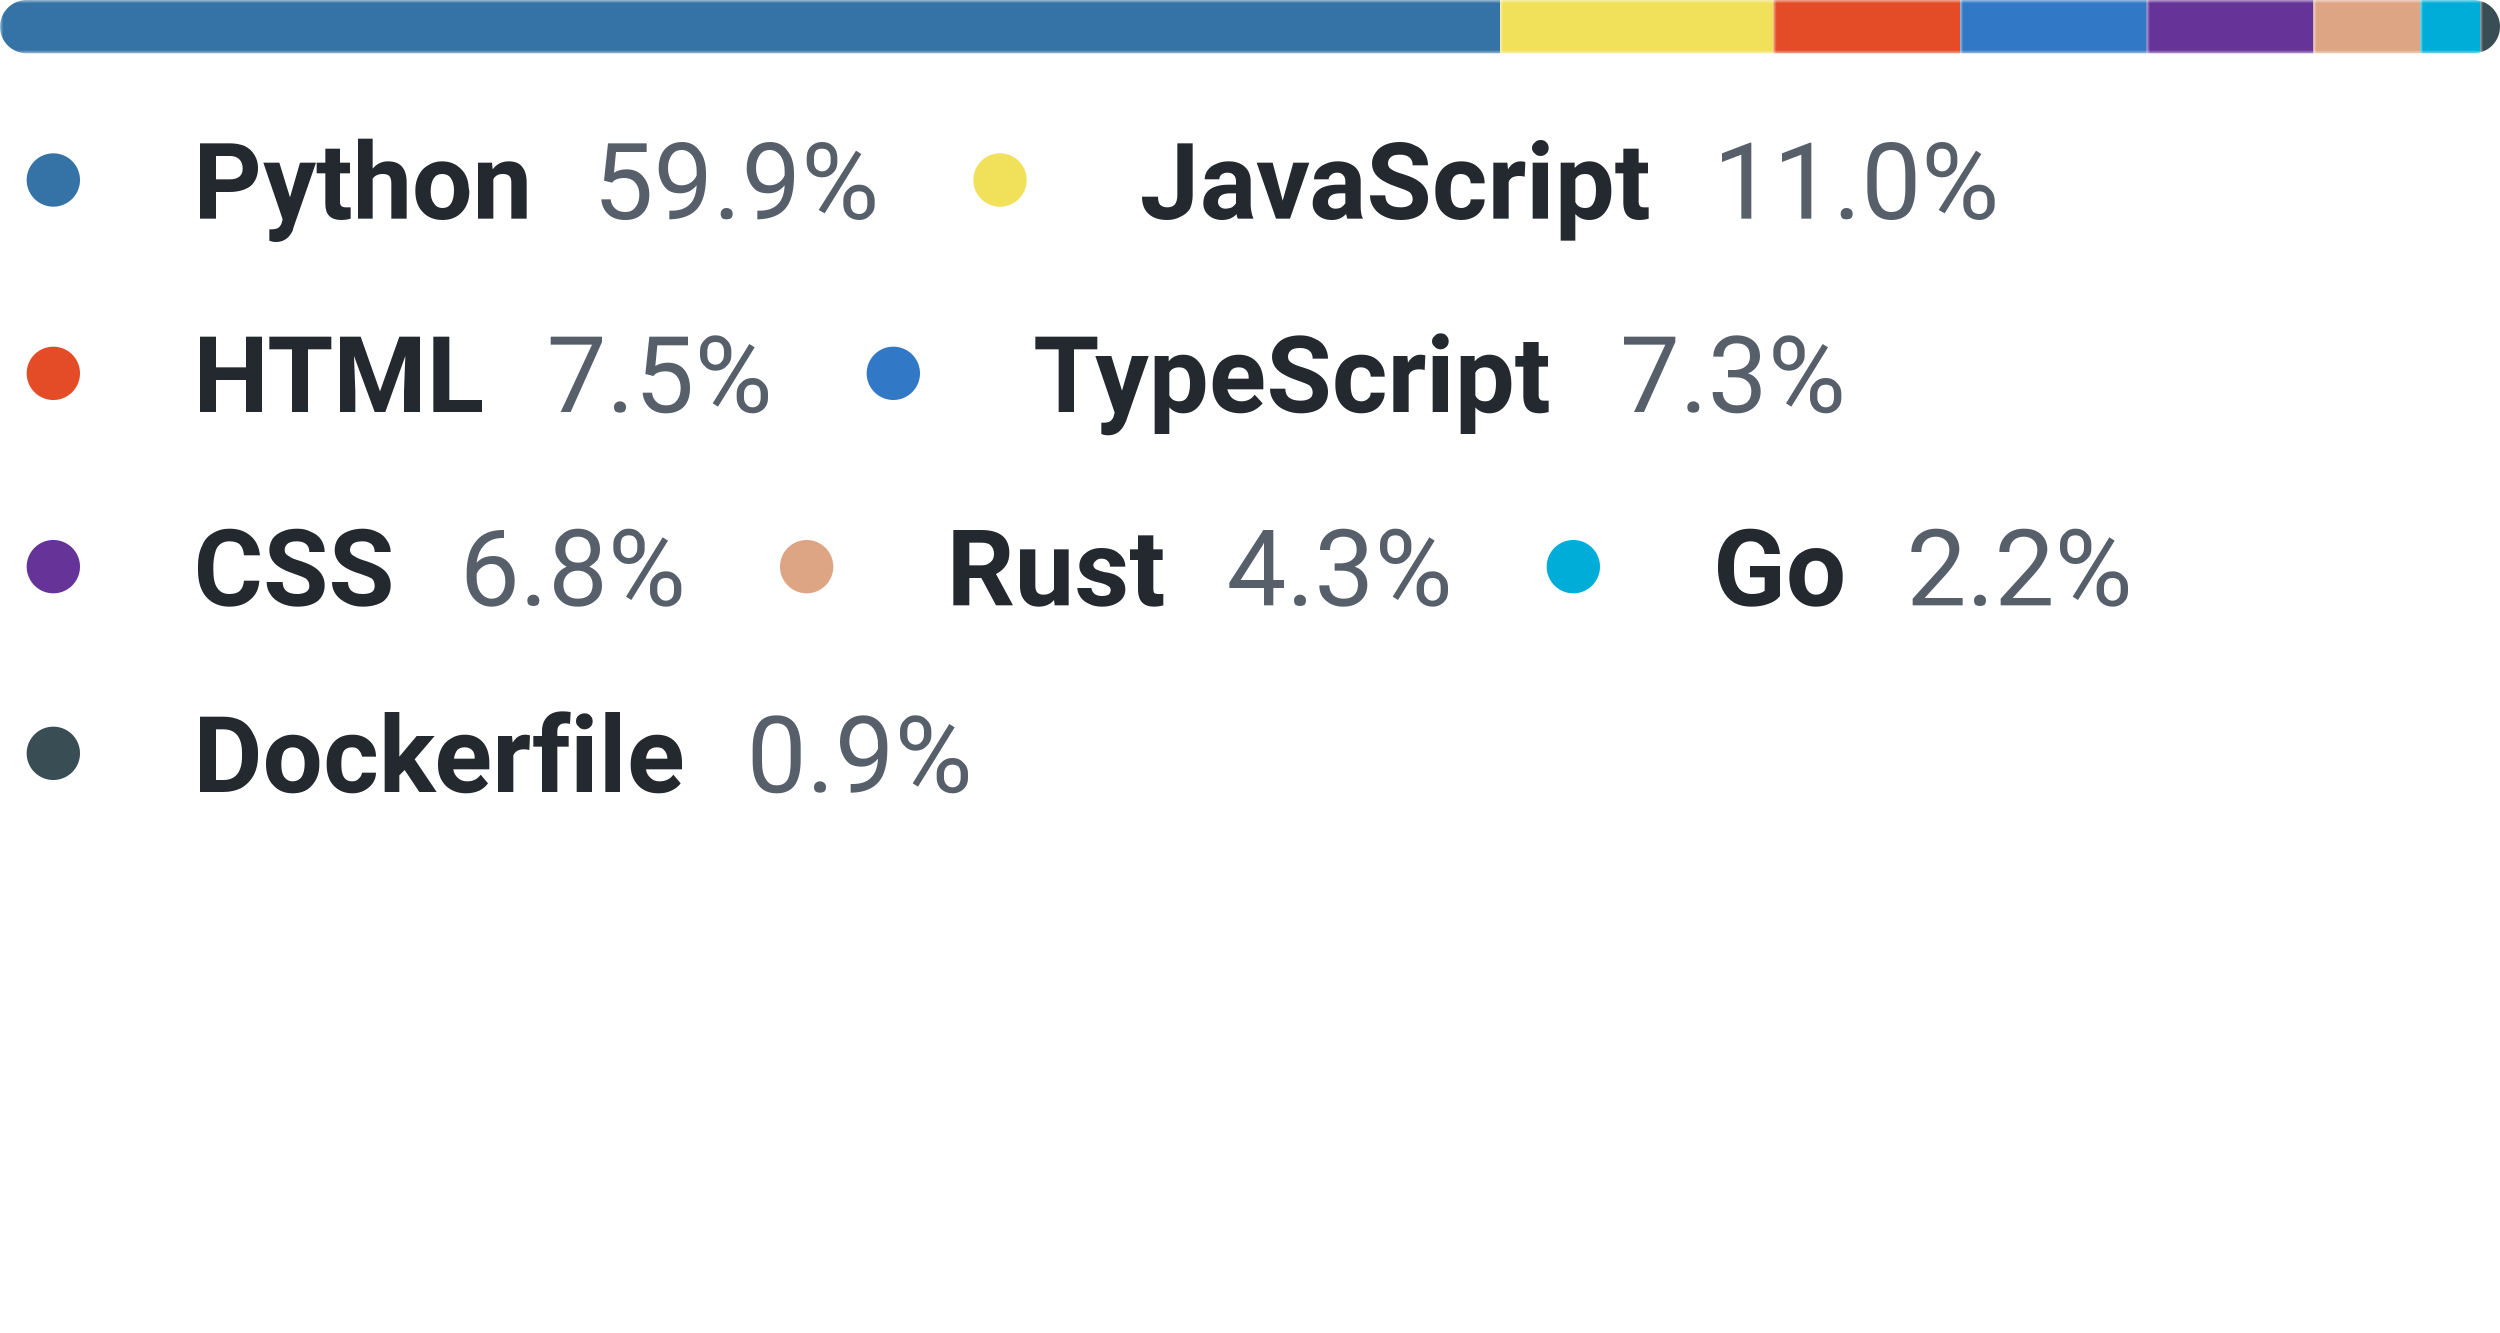<svg width="375" height="200" viewBox="0 0 375 200" xmlns="http://www.w3.org/2000/svg"><mask id="satori_om-id"><rect x="0" y="0" width="375" height="123" fill="#fff"/></mask><clipPath id="satori_cp-id-0"><path x="0" y="0" width="375" height="8" d="M4,0 h367 a4,4 0 0 1 4,4 v0 a4,4 0 0 1 -4,4 h-367 a4,4 0 0 1 -4,-4 v0 a4,4 0 0 1 4,-4"/></clipPath><mask id="satori_om-id-0"><rect x="0" y="0" width="375" height="8" fill="#fff"/></mask><mask id="satori_om-id-0-0"><rect x="0" y="0" width="225" height="8" fill="#fff" mask="url(#satori_om-id-0)"/></mask><rect x="0" y="0" width="225" height="8" fill="#3572A5" clip-path="url(#satori_cp-id-0)" mask="url(#satori_om-id-0)"/><mask id="satori_om-id-0-1"><rect x="225" y="0" width="41" height="8" fill="#fff" mask="url(#satori_om-id-0)"/></mask><rect x="225" y="0" width="41" height="8" fill="#f1e05a" clip-path="url(#satori_cp-id-0)" mask="url(#satori_om-id-0)"/><mask id="satori_om-id-0-2"><rect x="266" y="0" width="28" height="8" fill="#fff" mask="url(#satori_om-id-0)"/></mask><rect x="266" y="0" width="28" height="8" fill="#e34c26" clip-path="url(#satori_cp-id-0)" mask="url(#satori_om-id-0)"/><mask id="satori_om-id-0-3"><rect x="294" y="0" width="28" height="8" fill="#fff" mask="url(#satori_om-id-0)"/></mask><rect x="294" y="0" width="28" height="8" fill="#3178c6" clip-path="url(#satori_cp-id-0)" mask="url(#satori_om-id-0)"/><mask id="satori_om-id-0-4"><rect x="322" y="0" width="25" height="8" fill="#fff" mask="url(#satori_om-id-0)"/></mask><rect x="322" y="0" width="25" height="8" fill="#663399" clip-path="url(#satori_cp-id-0)" mask="url(#satori_om-id-0)"/><mask id="satori_om-id-0-5"><rect x="347" y="0" width="16" height="8" fill="#fff" mask="url(#satori_om-id-0)"/></mask><rect x="347" y="0" width="16" height="8" fill="#dea584" clip-path="url(#satori_cp-id-0)" mask="url(#satori_om-id-0)"/><mask id="satori_om-id-0-6"><rect x="363" y="0" width="9" height="8" fill="#fff" mask="url(#satori_om-id-0)"/></mask><rect x="363" y="0" width="9" height="8" fill="#00ADD8" clip-path="url(#satori_cp-id-0)" mask="url(#satori_om-id-0)"/><mask id="satori_om-id-0-7"><rect x="372" y="0" width="3" height="8" fill="#fff" mask="url(#satori_om-id-0)"/></mask><rect x="372" y="0" width="3" height="8" fill="#384d54" clip-path="url(#satori_cp-id-0)" mask="url(#satori_om-id-0)"/><mask id="satori_om-id-1"><rect x="0" y="18" width="375" height="105" fill="#fff"/></mask><mask id="satori_om-id-1-0"><rect x="0" y="18" width="132" height="19" fill="#fff"/></mask><mask id="satori_om-id-1-0-0"><rect x="0" y="19" width="16" height="16" fill="#fff"/></mask><mask id="satori_om-id-1-0-0-0"><rect x="4" y="23" width="8" height="8" fill="#fff"/></mask><path x="4" y="23" width="8" height="8" fill="#3572A5" d="M8,23 h0 a4,4 0 0 1 4,4 v0 a4,4 0 0 1 -4,4 h0 a4,4 0 0 1 -4,-4 v0 a4,4 0 0 1 4,-4"/><mask id="satori_om-id-1-0-1"><rect x="29" y="18" width="51" height="19" fill="#fff"/></mask><path fill="#24292f" d="M34.4 28.8L32.4 28.8L32.4 32.8L30.0 32.8L30.0 21.5L34.5 21.5Q35.7 21.5 36.7 21.9Q37.7 22.4 38.2 23.3Q38.7 24.1 38.7 25.2L38.7 25.2Q38.7 26.9 37.6 27.9Q36.4 28.8 34.4 28.8L34.4 28.8ZM32.4 23.4L32.4 26.9L34.5 26.9Q35.4 26.9 35.9 26.5Q36.4 26.1 36.4 25.3L36.4 25.3Q36.4 24.4 35.9 23.9Q35.4 23.4 34.5 23.4L34.5 23.4L32.4 23.4ZM41.9 24.4L43.5 29.6L45.0 24.4L47.4 24.4L44.0 34.2L43.9 34.6Q43.1 36.3 41.4 36.3L41.4 36.3Q40.9 36.3 40.4 36.1L40.4 36.1L40.4 34.4L40.7 34.4Q41.3 34.4 41.7 34.2Q42.0 34.0 42.2 33.6L42.2 33.6L42.4 32.9L39.5 24.4L41.9 24.4ZM48.8 22.3L51.0 22.3L51.0 24.4L52.5 24.4L52.5 26.0L51.0 26.0L51.0 30.3Q51.0 30.7 51.2 30.9Q51.4 31.1 51.9 31.1L51.9 31.1Q52.3 31.1 52.6 31.1L52.6 31.1L52.6 32.8Q51.9 33 51.2 33L51.2 33Q48.8 33 48.8 30.6L48.8 30.6L48.8 26.0L47.5 26.0L47.5 24.4L48.8 24.4L48.8 22.3ZM55.9 20.8L55.9 25.3Q56.8 24.2 58.2 24.2L58.2 24.2Q61.0 24.2 61.0 27.4L61.0 27.4L61.0 32.8L58.7 32.8L58.7 27.5Q58.7 26.8 58.4 26.4Q58.1 26.1 57.4 26.1L57.4 26.1Q56.4 26.1 55.9 26.8L55.9 26.8L55.9 32.8L53.7 32.8L53.7 20.8L55.9 20.8ZM62.3 28.6L62.3 28.5Q62.3 27.3 62.8 26.3Q63.3 25.3 64.2 24.8Q65.1 24.2 66.3 24.2L66.3 24.2Q68.0 24.2 69.1 25.3Q70.2 26.3 70.3 28.1L70.3 28.1L70.4 28.7Q70.4 30.6 69.3 31.8Q68.2 33 66.4 33Q64.5 33 63.4 31.8Q62.3 30.7 62.3 28.6L62.3 28.6ZM64.6 28.7L64.6 28.7Q64.6 29.9 65.1 30.5Q65.5 31.2 66.4 31.2L66.4 31.2Q67.2 31.2 67.6 30.6Q68.1 29.9 68.1 28.5L68.1 28.5Q68.1 27.4 67.6 26.7Q67.2 26.1 66.3 26.1L66.3 26.1Q65.5 26.1 65.1 26.7Q64.6 27.4 64.6 28.7ZM71.7 24.4L73.8 24.4L73.9 25.4Q74.8 24.2 76.3 24.2L76.3 24.2Q77.7 24.2 78.3 25.0Q79.0 25.8 79.0 27.4L79.0 27.4L79.0 32.8L76.7 32.8L76.7 27.4Q76.7 26.7 76.4 26.4Q76.1 26.1 75.4 26.1L75.4 26.1Q74.4 26.1 74.0 26.9L74.0 26.9L74.0 32.8L71.7 32.8L71.7 24.4Z "/><mask id="satori_om-id-1-0-2"><rect x="89" y="18" width="43" height="19" fill="#fff"/></mask><path fill="#57606a" d="M91.8 27.4L90.6 27.1L91.2 21.5L97.0 21.5L97.0 22.8L92.4 22.8L92.1 25.9Q92.9 25.4 94.0 25.4L94.0 25.4Q95.5 25.4 96.4 26.4Q97.4 27.5 97.4 29.2L97.4 29.2Q97.4 31.0 96.4 32.0Q95.5 33 93.8 33L93.8 33Q92.2 33 91.3 32.2Q90.3 31.3 90.2 29.9L90.2 29.9L91.6 29.9Q91.7 30.8 92.3 31.3Q92.8 31.8 93.8 31.8L93.8 31.8Q94.8 31.8 95.3 31.1Q95.9 30.4 95.9 29.2L95.9 29.2Q95.9 28.1 95.3 27.4Q94.7 26.7 93.6 26.7L93.6 26.7Q92.7 26.7 92.1 27.1L92.1 27.1L91.8 27.4ZM104.5 27.8L104.5 27.8Q104.0 28.4 103.4 28.7Q102.8 29.0 102.0 29.0L102.0 29.0Q101.0 29.0 100.3 28.6Q99.6 28.1 99.2 27.2Q98.8 26.3 98.8 25.3L98.8 25.3Q98.8 24.1 99.2 23.2Q99.6 22.3 100.4 21.8Q101.2 21.3 102.3 21.3L102.3 21.3Q104.0 21.3 104.9 22.6Q105.9 23.8 105.9 26.0L105.9 26.0L105.9 26.4Q105.9 29.8 104.6 31.3Q103.3 32.8 100.6 32.9L100.6 32.9L100.4 32.9L100.4 31.6L100.7 31.6Q102.5 31.6 103.4 30.7Q104.4 29.8 104.5 27.8ZM102.2 27.8L102.2 27.8Q103.0 27.8 103.6 27.4Q104.2 27.0 104.5 26.3L104.5 26.3L104.5 25.7Q104.5 24.3 103.9 23.4Q103.2 22.5 102.3 22.5L102.3 22.5Q101.3 22.5 100.8 23.2Q100.2 24.0 100.2 25.2L100.2 25.2Q100.2 26.3 100.7 27.1Q101.3 27.8 102.2 27.8ZM108.1 32.1L108.1 32.1Q108.1 31.7 108.3 31.5Q108.5 31.2 109.0 31.2Q109.4 31.2 109.7 31.5Q109.9 31.7 109.9 32.1L109.9 32.1Q109.9 32.4 109.7 32.7Q109.4 32.9 109.0 32.9Q108.5 32.9 108.3 32.7Q108.1 32.4 108.1 32.1ZM117.7 27.8L117.7 27.8Q117.2 28.4 116.6 28.7Q116.0 29.0 115.2 29.0L115.2 29.0Q114.2 29.0 113.5 28.6Q112.8 28.1 112.4 27.2Q112.0 26.3 112.0 25.3L112.0 25.3Q112.0 24.1 112.4 23.2Q112.8 22.3 113.6 21.8Q114.4 21.3 115.5 21.3L115.5 21.3Q117.2 21.3 118.1 22.6Q119.1 23.8 119.1 26.0L119.1 26.0L119.1 26.4Q119.1 29.8 117.8 31.3Q116.5 32.8 113.8 32.9L113.8 32.9L113.6 32.9L113.6 31.6L113.9 31.6Q115.7 31.6 116.6 30.7Q117.6 29.8 117.7 27.8ZM115.4 27.8L115.4 27.8Q116.2 27.8 116.8 27.4Q117.4 27.0 117.7 26.3L117.7 26.3L117.7 25.7Q117.7 24.3 117.1 23.4Q116.4 22.5 115.5 22.5L115.5 22.5Q114.5 22.5 114.0 23.2Q113.4 24.0 113.4 25.2L113.4 25.2Q113.4 26.3 113.9 27.1Q114.5 27.8 115.4 27.8ZM121.0 24.2L121.0 23.7Q121.0 22.6 121.6 22.0Q122.3 21.3 123.3 21.3L123.3 21.3Q124.4 21.3 125.0 22.0Q125.6 22.6 125.6 23.7L125.6 23.7L125.6 24.3Q125.6 25.3 125.0 25.9Q124.3 26.6 123.3 26.6L123.3 26.6Q122.3 26.6 121.6 25.9Q121.0 25.3 121.0 24.2L121.0 24.2ZM122.1 23.7L122.1 24.3Q122.1 24.9 122.4 25.3Q122.8 25.7 123.3 25.7L123.3 25.7Q123.9 25.7 124.2 25.3Q124.6 24.9 124.6 24.2L124.6 24.2L124.6 23.7Q124.6 23.0 124.2 22.6Q123.9 22.3 123.3 22.3Q122.7 22.3 122.4 22.6Q122.1 23.0 122.1 23.7L122.1 23.7ZM126.5 30.6L126.5 30.1Q126.5 29.0 127.2 28.4Q127.8 27.7 128.9 27.7Q129.9 27.7 130.5 28.4Q131.2 29.0 131.2 30.1L131.2 30.1L131.2 30.7Q131.2 31.7 130.5 32.3Q129.9 33.0 128.9 33.0Q127.9 33.0 127.2 32.4Q126.5 31.7 126.5 30.6L126.5 30.6ZM127.6 30.1L127.6 30.7Q127.6 31.3 127.9 31.7Q128.3 32.1 128.9 32.1L128.9 32.1Q129.4 32.1 129.8 31.7Q130.1 31.3 130.1 30.6L130.1 30.6L130.1 30.1Q130.1 29.4 129.8 29.0Q129.4 28.7 128.9 28.7L128.9 28.7Q128.3 28.7 127.9 29.0Q127.6 29.4 127.6 30.1L127.6 30.1ZM129.2 23.1L123.7 32.0L122.8 31.5L128.4 22.6L129.2 23.1Z "/><mask id="satori_om-id-1-1"><rect x="142" y="18" width="158" height="19" fill="#fff"/></mask><mask id="satori_om-id-1-1-0"><rect x="142" y="19" width="16" height="16" fill="#fff"/></mask><mask id="satori_om-id-1-1-0-0"><rect x="146" y="23" width="8" height="8" fill="#fff"/></mask><path x="146" y="23" width="8" height="8" fill="#f1e05a" d="M150,23 h0 a4,4 0 0 1 4,4 v0 a4,4 0 0 1 -4,4 h0 a4,4 0 0 1 -4,-4 v0 a4,4 0 0 1 4,-4"/><mask id="satori_om-id-1-1-1"><rect x="171" y="18" width="77" height="19" fill="#fff"/></mask><path fill="#24292f" d="M176.6 29.3L176.6 21.5L178.9 21.5L178.9 29.3Q178.9 30.4 178.5 31.3Q178.0 32.1 177.1 32.5Q176.2 33 175.1 33L175.1 33Q173.3 33 172.3 32.1Q171.3 31.2 171.3 29.5L171.3 29.5L173.7 29.5Q173.7 30.3 174.0 30.7Q174.4 31.1 175.1 31.1L175.1 31.1Q175.8 31.1 176.2 30.7Q176.6 30.2 176.6 29.3L176.6 29.3ZM188.0 32.8L185.7 32.8Q185.5 32.5 185.5 32.1L185.5 32.1Q184.7 33 183.3 33L183.3 33Q182.1 33 181.3 32.3Q180.5 31.6 180.5 30.5L180.5 30.5Q180.5 29.1 181.5 28.4Q182.5 27.7 184.3 27.7L184.3 27.7L185.4 27.7L185.4 27.2Q185.4 26.6 185.1 26.3Q184.8 25.9 184.1 25.9L184.1 25.9Q183.6 25.9 183.2 26.2Q182.9 26.5 182.9 26.9L182.9 26.9L180.7 26.9Q180.7 26.2 181.1 25.6Q181.6 24.9 182.4 24.6Q183.2 24.2 184.3 24.2L184.3 24.2Q185.8 24.2 186.7 25.0Q187.6 25.8 187.6 27.2L187.6 27.2L187.6 30.9Q187.7 32.1 188.0 32.7L188.0 32.7L188.0 32.8ZM183.8 31.3L183.8 31.3Q184.3 31.3 184.8 31.1Q185.2 30.8 185.4 30.5L185.4 30.5L185.4 29L184.5 29Q182.8 29 182.7 30.2L182.7 30.2L182.7 30.3Q182.7 30.7 183.0 31Q183.3 31.3 183.8 31.3ZM190.9 24.4L192.4 30.1L194 24.4L196.4 24.4L193.5 32.8L191.4 32.8L188.5 24.4L190.9 24.4ZM204.4 32.8L202.1 32.8Q202.0 32.5 201.9 32.1L201.9 32.1Q201.1 33 199.8 33L199.8 33Q198.5 33 197.7 32.3Q196.9 31.6 196.9 30.5L196.9 30.5Q196.9 29.1 197.9 28.4Q198.9 27.7 200.8 27.7L200.8 27.7L201.8 27.7L201.8 27.2Q201.8 26.6 201.5 26.3Q201.2 25.9 200.6 25.9L200.6 25.9Q200.0 25.9 199.7 26.2Q199.3 26.5 199.3 26.9L199.3 26.9L197.1 26.9Q197.1 26.2 197.5 25.6Q198.0 24.9 198.8 24.6Q199.6 24.2 200.7 24.2L200.7 24.2Q202.2 24.2 203.2 25.0Q204.1 25.8 204.1 27.2L204.1 27.2L204.1 30.9Q204.1 32.1 204.4 32.7L204.4 32.7L204.4 32.8ZM200.3 31.3L200.3 31.3Q200.8 31.3 201.2 31.1Q201.6 30.8 201.8 30.5L201.8 30.5L201.8 29L201.0 29Q199.3 29 199.2 30.2L199.2 30.2L199.2 30.3Q199.2 30.7 199.5 31Q199.8 31.3 200.3 31.3ZM211.9 29.9L211.9 29.9Q211.9 29.2 211.4 28.8Q210.9 28.5 209.7 28.1Q208.5 27.7 207.8 27.3L207.8 27.3Q205.8 26.3 205.8 24.5L205.8 24.5Q205.8 23.6 206.4 22.8Q206.9 22.1 207.8 21.7Q208.8 21.3 210.0 21.3L210.0 21.3Q211.3 21.3 212.2 21.8Q213.2 22.2 213.7 23Q214.2 23.8 214.2 24.8L214.2 24.8L211.9 24.8Q211.9 24.0 211.4 23.6Q210.9 23.2 210.0 23.2L210.0 23.2Q209.1 23.2 208.7 23.5Q208.2 23.9 208.2 24.5L208.2 24.5Q208.2 25.1 208.7 25.4Q209.3 25.8 210.4 26.1L210.4 26.1Q212.4 26.7 213.3 27.6Q214.2 28.5 214.2 29.8L214.2 29.8Q214.2 31.3 213.1 32.2Q212.0 33 210.1 33L210.1 33Q208.8 33 207.7 32.5Q206.6 32.0 206.1 31.2Q205.5 30.4 205.5 29.3L205.5 29.3L207.8 29.3Q207.8 31.1 210.1 31.1L210.1 31.1Q210.9 31.1 211.4 30.8Q211.9 30.5 211.9 29.9ZM219.2 31.2L219.2 31.2Q219.8 31.2 220.2 30.8Q220.6 30.5 220.6 29.9L220.6 29.9L222.7 29.9Q222.7 30.8 222.2 31.5Q221.8 32.2 221.0 32.6Q220.2 33 219.2 33L219.2 33Q217.4 33 216.3 31.8Q215.3 30.7 215.3 28.7L215.3 28.7L215.3 28.5Q215.3 26.6 216.3 25.4Q217.4 24.2 219.2 24.2L219.2 24.2Q220.8 24.2 221.7 25.1Q222.7 26.0 222.7 27.5L222.7 27.5L220.6 27.5Q220.6 26.9 220.2 26.5Q219.8 26.1 219.1 26.1L219.1 26.1Q218.4 26.1 218.0 26.6Q217.6 27.2 217.6 28.5L217.6 28.5L217.6 28.7Q217.6 30.0 218.0 30.6Q218.4 31.2 219.2 31.2ZM228.8 24.3L228.7 26.5Q228.3 26.4 227.9 26.4L227.9 26.4Q226.6 26.4 226.3 27.3L226.3 27.3L226.3 32.8L224.0 32.8L224.0 24.4L226.1 24.4L226.2 25.4Q226.9 24.2 228.1 24.2L228.1 24.2Q228.4 24.2 228.8 24.3L228.8 24.3ZM232.2 24.4L232.2 32.8L229.9 32.8L229.9 24.4L232.2 24.4ZM229.8 22.2L229.8 22.2Q229.8 21.7 230.2 21.4Q230.5 21.0 231.1 21.0L231.1 21.0Q231.7 21.0 232 21.4Q232.3 21.7 232.3 22.2L232.3 22.2Q232.3 22.7 232.0 23.0Q231.6 23.4 231.1 23.4Q230.5 23.4 230.2 23.0Q229.8 22.7 229.8 22.2ZM241.7 28.6L241.7 28.7Q241.7 30.6 240.8 31.8Q239.9 33 238.4 33L238.4 33Q237.1 33 236.3 32.1L236.3 32.1L236.3 36.1L234.1 36.1L234.1 24.4L236.2 24.4L236.2 25.2Q237.1 24.2 238.4 24.2L238.4 24.2Q239.9 24.2 240.8 25.4Q241.7 26.5 241.7 28.6L241.7 28.6ZM239.4 28.5L239.4 28.5Q239.4 27.4 239.0 26.7Q238.6 26.1 237.8 26.1L237.8 26.1Q236.7 26.1 236.3 26.9L236.3 26.9L236.3 30.3Q236.7 31.2 237.8 31.2L237.8 31.2Q239.4 31.2 239.4 28.5ZM243.5 22.3L245.8 22.3L245.8 24.4L247.2 24.4L247.2 26.0L245.8 26.0L245.8 30.3Q245.8 30.7 246.0 30.9Q246.1 31.1 246.6 31.1L246.6 31.1Q247.0 31.1 247.3 31.1L247.3 31.1L247.3 32.8Q246.6 33 245.9 33L245.9 33Q243.6 33 243.5 30.6L243.5 30.6L243.5 26.0L242.3 26.0L242.3 24.4L243.5 24.4L243.5 22.3Z "/><mask id="satori_om-id-1-1-2"><rect x="257" y="18" width="43" height="19" fill="#fff"/></mask><path fill="#57606a" d="M262.7 21.4L262.7 32.8L261.2 32.8L261.2 23.2L258.3 24.3L258.3 23.0L262.5 21.4L262.7 21.4ZM271.7 21.4L271.7 32.8L270.2 32.8L270.2 23.2L267.3 24.3L267.3 23.0L271.5 21.4L271.7 21.4ZM276.1 32.1L276.1 32.1Q276.1 31.7 276.3 31.5Q276.5 31.2 277.0 31.2Q277.4 31.2 277.7 31.5Q277.9 31.7 277.9 32.1L277.9 32.1Q277.9 32.4 277.7 32.7Q277.4 32.9 277.0 32.9Q276.5 32.9 276.3 32.7Q276.1 32.4 276.1 32.1ZM287.3 26.1L287.3 28.0Q287.3 30.5 286.4 31.8Q285.5 33 283.7 33L283.7 33Q281.9 33 281.0 31.8Q280.1 30.6 280.1 28.2L280.1 28.2L280.1 26.3Q280.1 23.8 280.9 22.5Q281.8 21.3 283.7 21.3L283.7 21.3Q285.5 21.3 286.4 22.5Q287.2 23.7 287.3 26.1L287.3 26.1ZM285.8 28.4L285.8 26.0Q285.8 24.2 285.3 23.3Q284.8 22.5 283.7 22.5L283.7 22.5Q282.6 22.5 282.0 23.3Q281.5 24.2 281.5 25.9L281.5 25.9L281.5 28.2Q281.5 30.1 282.1 30.9Q282.6 31.8 283.7 31.8L283.7 31.8Q284.8 31.8 285.3 31.0Q285.8 30.2 285.8 28.4L285.8 28.4ZM289.0 24.2L289.0 23.7Q289.0 22.6 289.6 22.0Q290.3 21.3 291.3 21.3L291.3 21.3Q292.4 21.3 293.0 22.0Q293.6 22.6 293.6 23.7L293.6 23.7L293.6 24.3Q293.6 25.3 293.0 25.9Q292.3 26.6 291.3 26.6L291.3 26.6Q290.3 26.6 289.6 25.9Q289.0 25.3 289.0 24.2L289.0 24.2ZM290.1 23.7L290.1 24.3Q290.1 24.9 290.4 25.3Q290.8 25.7 291.3 25.7L291.3 25.7Q291.9 25.7 292.2 25.3Q292.6 24.9 292.6 24.2L292.6 24.2L292.6 23.7Q292.6 23.0 292.2 22.6Q291.9 22.3 291.3 22.3Q290.7 22.3 290.4 22.6Q290.1 23.0 290.1 23.7L290.1 23.7ZM294.5 30.6L294.5 30.1Q294.5 29.0 295.2 28.4Q295.8 27.7 296.9 27.7Q297.9 27.7 298.5 28.4Q299.2 29.0 299.2 30.1L299.2 30.1L299.2 30.7Q299.2 31.7 298.5 32.3Q297.9 33.0 296.9 33.0Q295.9 33.0 295.2 32.4Q294.5 31.7 294.5 30.6L294.5 30.6ZM295.6 30.1L295.6 30.7Q295.6 31.3 295.9 31.7Q296.3 32.1 296.9 32.1L296.9 32.1Q297.4 32.1 297.8 31.7Q298.1 31.3 298.1 30.6L298.1 30.6L298.1 30.1Q298.1 29.4 297.8 29.0Q297.4 28.7 296.9 28.7L296.9 28.7Q296.3 28.7 295.9 29.0Q295.6 29.4 295.6 30.1L295.6 30.1ZM297.2 23.1L291.7 32.0L290.8 31.5L296.4 22.6L297.2 23.1Z "/><mask id="satori_om-id-1-2"><rect x="0" y="47" width="116" height="19" fill="#fff"/></mask><mask id="satori_om-id-1-2-0"><rect x="0" y="48" width="16" height="16" fill="#fff"/></mask><mask id="satori_om-id-1-2-0-0"><rect x="4" y="52" width="8" height="8" fill="#fff"/></mask><path x="4" y="52" width="8" height="8" fill="#e34c26" d="M8,52 h0 a4,4 0 0 1 4,4 v0 a4,4 0 0 1 -4,4 h0 a4,4 0 0 1 -4,-4 v0 a4,4 0 0 1 4,-4"/><mask id="satori_om-id-1-2-1"><rect x="29" y="47" width="44" height="19" fill="#fff"/></mask><path fill="#24292f" d="M39.3 50.5L39.3 61.8L36.9 61.8L36.9 57.0L32.4 57.0L32.4 61.8L30.0 61.8L30.0 50.5L32.4 50.5L32.4 55.1L36.9 55.1L36.9 50.5L39.3 50.5ZM49.7 50.5L49.7 52.4L46.2 52.4L46.2 61.8L43.8 61.8L43.8 52.4L40.4 52.4L40.4 50.5L49.7 50.5ZM51.0 50.5L54.1 50.5L57.0 58.7L59.9 50.5L63.0 50.5L63.0 61.8L60.6 61.8L60.6 58.7L60.8 53.4L57.8 61.8L56.2 61.8L53.1 53.4L53.3 58.7L53.3 61.8L51.0 61.8L51.0 50.5ZM67.4 50.5L67.4 60.0L72.3 60.0L72.3 61.8L65.0 61.8L65.0 50.5L67.4 50.5Z "/><mask id="satori_om-id-1-2-2"><rect x="82" y="47" width="34" height="19" fill="#fff"/></mask><path fill="#57606a" d="M90.3 50.5L90.3 51.3L85.6 61.8L84.1 61.8L88.8 51.7L82.6 51.7L82.6 50.5L90.3 50.5ZM92.1 61.1L92.1 61.1Q92.1 60.7 92.3 60.5Q92.6 60.2 93 60.2Q93.4 60.2 93.7 60.5Q93.9 60.7 93.9 61.1L93.9 61.1Q93.9 61.4 93.7 61.7Q93.4 61.9 93 61.9Q92.6 61.9 92.3 61.7Q92.1 61.4 92.1 61.1ZM98.0 56.4L96.8 56.1L97.4 50.5L103.2 50.5L103.2 51.8L98.6 51.8L98.3 54.9Q99.1 54.4 100.2 54.4L100.2 54.4Q101.7 54.4 102.6 55.4Q103.5 56.5 103.5 58.2L103.5 58.2Q103.5 60.0 102.6 61.0Q101.6 62 99.9 62L99.9 62Q98.4 62 97.5 61.2Q96.5 60.3 96.4 58.9L96.4 58.9L97.8 58.9Q97.9 59.8 98.5 60.3Q99.0 60.8 99.9 60.8L99.9 60.8Q101.0 60.8 101.5 60.1Q102.1 59.4 102.1 58.2L102.1 58.2Q102.1 57.1 101.5 56.4Q100.9 55.7 99.8 55.7L99.8 55.7Q98.9 55.7 98.3 56.1L98.3 56.1L98.0 56.4ZM105 53.2L105 52.7Q105 51.6 105.7 51.0Q106.3 50.3 107.3 50.3L107.3 50.3Q108.4 50.3 109.0 51.0Q109.7 51.6 109.7 52.7L109.7 52.7L109.7 53.3Q109.7 54.3 109.0 54.9Q108.4 55.6 107.3 55.6L107.3 55.6Q106.3 55.6 105.7 54.9Q105 54.3 105 53.2L105 53.2ZM106.1 52.7L106.1 53.3Q106.1 53.9 106.4 54.3Q106.8 54.7 107.3 54.7L107.3 54.7Q107.9 54.7 108.2 54.3Q108.6 53.9 108.6 53.2L108.6 53.2L108.6 52.7Q108.6 52.0 108.2 51.6Q107.9 51.3 107.3 51.3Q106.8 51.3 106.4 51.6Q106.1 52.0 106.1 52.7L106.1 52.7ZM110.5 59.6L110.5 59.1Q110.5 58.0 111.2 57.4Q111.8 56.7 112.9 56.7Q113.9 56.7 114.5 57.4Q115.2 58.0 115.2 59.1L115.2 59.1L115.2 59.7Q115.2 60.7 114.6 61.3Q113.9 62.0 112.9 62.0Q111.9 62.0 111.2 61.4Q110.5 60.7 110.5 59.6L110.5 59.6ZM111.6 59.1L111.6 59.7Q111.6 60.3 112.0 60.7Q112.3 61.1 112.9 61.1L112.9 61.1Q113.4 61.1 113.8 60.7Q114.1 60.3 114.1 59.6L114.1 59.6L114.1 59.1Q114.1 58.4 113.8 58.0Q113.4 57.7 112.9 57.7L112.9 57.7Q112.3 57.7 112.0 58.0Q111.6 58.4 111.6 59.1L111.6 59.1ZM113.2 52.1L107.7 61.0L106.9 60.5L112.4 51.6L113.2 52.1Z "/><mask id="satori_om-id-1-3"><rect x="126" y="47" width="151" height="19" fill="#fff"/></mask><mask id="satori_om-id-1-3-0"><rect x="126" y="48" width="16" height="16" fill="#fff"/></mask><mask id="satori_om-id-1-3-0-0"><rect x="130" y="52" width="8" height="8" fill="#fff"/></mask><path x="130" y="52" width="8" height="8" fill="#3178c6" d="M134,52 h0 a4,4 0 0 1 4,4 v0 a4,4 0 0 1 -4,4 h0 a4,4 0 0 1 -4,-4 v0 a4,4 0 0 1 4,-4"/><mask id="satori_om-id-1-3-1"><rect x="155" y="47" width="79" height="19" fill="#fff"/></mask><path fill="#24292f" d="M164.6 50.5L164.6 52.4L161.1 52.4L161.1 61.8L158.8 61.8L158.8 52.4L155.3 52.4L155.3 50.5L164.6 50.5ZM166.7 53.4L168.3 58.6L169.8 53.4L172.3 53.4L168.9 63.2L168.7 63.6Q167.9 65.3 166.2 65.3L166.2 65.3Q165.7 65.3 165.2 65.1L165.2 65.1L165.2 63.4L165.5 63.4Q166.2 63.4 166.5 63.2Q166.8 63.0 167.0 62.6L167.0 62.6L167.2 61.9L164.3 53.4L166.7 53.4ZM180.8 57.6L180.8 57.7Q180.8 59.6 179.9 60.8Q179.0 62 177.5 62L177.5 62Q176.2 62 175.4 61.1L175.4 61.1L175.4 65.1L173.2 65.1L173.2 53.4L175.3 53.4L175.3 54.2Q176.1 53.2 177.5 53.2L177.5 53.2Q179.0 53.2 179.9 54.4Q180.8 55.5 180.8 57.6L180.8 57.6ZM178.5 57.5L178.5 57.5Q178.5 56.4 178.1 55.7Q177.7 55.1 176.9 55.1L176.9 55.1Q175.8 55.1 175.4 55.9L175.4 55.9L175.4 59.3Q175.8 60.2 176.9 60.2L176.9 60.2Q178.5 60.2 178.5 57.5ZM186.1 62L186.1 62Q184.2 62 183.0 60.9Q181.9 59.7 181.9 57.8L181.9 57.8L181.9 57.6Q181.9 56.3 182.4 55.3Q182.8 54.3 183.7 53.8Q184.6 53.2 185.8 53.2L185.8 53.2Q187.5 53.2 188.5 54.3Q189.5 55.4 189.5 57.4L189.5 57.4L189.5 58.4L184.1 58.4Q184.3 59.2 184.8 59.7Q185.4 60.2 186.2 60.2L186.2 60.2Q187.5 60.2 188.2 59.2L188.2 59.2L189.4 60.5Q188.8 61.2 188.0 61.6Q187.1 62 186.1 62ZM185.8 55.1L185.8 55.1Q185.1 55.1 184.7 55.5Q184.3 56.0 184.2 56.8L184.2 56.8L187.3 56.8L187.3 56.6Q187.3 55.9 186.9 55.5Q186.5 55.1 185.8 55.1ZM196.9 58.9L196.9 58.9Q196.9 58.2 196.4 57.8Q195.9 57.5 194.7 57.1Q193.5 56.7 192.8 56.3L192.8 56.3Q190.8 55.3 190.8 53.5L190.8 53.5Q190.8 52.6 191.4 51.8Q191.9 51.1 192.8 50.7Q193.8 50.3 195.0 50.3L195.0 50.3Q196.3 50.3 197.2 50.8Q198.2 51.2 198.7 52Q199.2 52.8 199.2 53.8L199.2 53.8L196.9 53.8Q196.9 53.0 196.4 52.6Q195.9 52.2 195.0 52.2L195.0 52.2Q194.1 52.2 193.7 52.5Q193.2 52.9 193.2 53.5L193.2 53.5Q193.2 54.1 193.7 54.4Q194.3 54.8 195.4 55.1L195.4 55.1Q197.4 55.7 198.3 56.6Q199.2 57.5 199.2 58.8L199.2 58.8Q199.2 60.3 198.1 61.2Q197.0 62 195.1 62L195.1 62Q193.8 62 192.7 61.5Q191.6 61.0 191.1 60.2Q190.5 59.4 190.5 58.3L190.5 58.3L192.8 58.3Q192.8 60.1 195.1 60.1L195.1 60.1Q195.9 60.1 196.4 59.8Q196.9 59.5 196.9 58.9ZM204.2 60.2L204.2 60.2Q204.8 60.2 205.2 59.8Q205.6 59.5 205.6 58.9L205.6 58.9L207.7 58.9Q207.7 59.8 207.2 60.5Q206.8 61.2 206.0 61.6Q205.2 62 204.2 62L204.2 62Q202.4 62 201.3 60.8Q200.3 59.7 200.3 57.7L200.3 57.7L200.3 57.5Q200.3 55.6 201.3 54.4Q202.4 53.2 204.2 53.2L204.2 53.2Q205.8 53.2 206.7 54.1Q207.7 55.0 207.7 56.5L207.7 56.5L205.6 56.5Q205.6 55.9 205.2 55.5Q204.8 55.1 204.1 55.1L204.1 55.1Q203.4 55.1 203.0 55.6Q202.6 56.2 202.6 57.5L202.6 57.5L202.6 57.7Q202.6 59.0 203.0 59.6Q203.4 60.2 204.2 60.2ZM213.8 53.3L213.7 55.5Q213.3 55.4 212.9 55.4L212.9 55.4Q211.6 55.4 211.3 56.3L211.3 56.3L211.3 61.8L209.0 61.8L209.0 53.4L211.1 53.4L211.2 54.4Q211.9 53.2 213.1 53.2L213.1 53.2Q213.4 53.2 213.8 53.3L213.8 53.3ZM217.2 53.4L217.2 61.8L214.9 61.8L214.9 53.4L217.2 53.4ZM214.8 51.2L214.8 51.2Q214.8 50.7 215.2 50.4Q215.5 50.0 216.1 50.0L216.1 50.0Q216.7 50.0 217 50.4Q217.3 50.7 217.3 51.2L217.3 51.2Q217.3 51.7 217.0 52.0Q216.6 52.4 216.1 52.4Q215.5 52.4 215.2 52.0Q214.8 51.7 214.8 51.2ZM226.7 57.6L226.7 57.7Q226.7 59.6 225.8 60.8Q224.9 62 223.4 62L223.4 62Q222.1 62 221.3 61.1L221.3 61.1L221.3 65.1L219.1 65.1L219.1 53.4L221.2 53.4L221.2 54.2Q222.1 53.2 223.4 53.2L223.4 53.2Q224.9 53.2 225.8 54.4Q226.7 55.5 226.7 57.6L226.7 57.6ZM224.4 57.5L224.4 57.5Q224.4 56.4 224.0 55.7Q223.6 55.1 222.8 55.1L222.8 55.1Q221.7 55.1 221.3 55.9L221.3 55.9L221.3 59.3Q221.7 60.2 222.8 60.2L222.8 60.2Q224.4 60.2 224.4 57.5ZM228.5 51.3L230.8 51.3L230.8 53.4L232.2 53.4L232.2 55.0L230.8 55.0L230.8 59.3Q230.8 59.7 231.0 59.9Q231.1 60.1 231.6 60.1L231.6 60.1Q232.0 60.1 232.3 60.1L232.3 60.1L232.3 61.8Q231.6 62 230.9 62L230.9 62Q228.6 62 228.5 59.6L228.5 59.6L228.5 55.0L227.3 55.0L227.3 53.4L228.5 53.4L228.5 51.3Z "/><mask id="satori_om-id-1-3-2"><rect x="243" y="47" width="34" height="19" fill="#fff"/></mask><path fill="#57606a" d="M251.3 50.5L251.3 51.3L246.6 61.8L245.1 61.8L249.8 51.7L243.6 51.7L243.6 50.5L251.3 50.5ZM253.1 61.1L253.1 61.1Q253.1 60.7 253.3 60.5Q253.6 60.2 254 60.2Q254.4 60.2 254.7 60.5Q254.9 60.7 254.9 61.1L254.9 61.1Q254.9 61.4 254.7 61.7Q254.4 61.9 254 61.9Q253.6 61.9 253.3 61.7Q253.1 61.4 253.1 61.1ZM259.2 56.6L259.2 55.5L260.3 55.5Q261.4 55.4 261.9 54.9Q262.5 54.4 262.5 53.5L262.5 53.5Q262.5 51.5 260.5 51.5L260.5 51.5Q259.6 51.5 259.0 52.0Q258.5 52.6 258.5 53.5L258.5 53.5L257.0 53.5Q257.0 52.1 258.0 51.2Q259.0 50.3 260.5 50.3L260.5 50.3Q262.1 50.3 263.1 51.2Q264.0 52.0 264.0 53.5L264.0 53.5Q264.0 54.3 263.5 55.0Q263.0 55.7 262.2 56.0L262.2 56.0Q263.1 56.3 263.6 57.0Q264.1 57.7 264.1 58.7L264.1 58.7Q264.1 60.2 263.1 61.1Q262.1 62 260.5 62Q258.9 62 257.9 61.1Q256.9 60.3 256.9 58.8L256.9 58.8L258.4 58.8Q258.4 59.7 259.0 60.3Q259.6 60.8 260.5 60.8L260.5 60.8Q261.6 60.8 262.1 60.3Q262.7 59.7 262.7 58.7L262.7 58.7Q262.7 57.7 262.1 57.2Q261.5 56.6 260.3 56.6L260.3 56.6L259.2 56.6ZM266 53.2L266 52.7Q266 51.6 266.7 51.0Q267.3 50.3 268.3 50.3L268.3 50.3Q269.4 50.3 270.0 51.0Q270.7 51.6 270.7 52.7L270.7 52.7L270.7 53.3Q270.7 54.3 270.0 54.9Q269.4 55.6 268.3 55.6L268.3 55.6Q267.3 55.6 266.7 54.9Q266 54.3 266 53.2L266 53.2ZM267.1 52.7L267.1 53.3Q267.1 53.9 267.4 54.3Q267.8 54.7 268.3 54.7L268.3 54.7Q268.9 54.7 269.2 54.3Q269.6 53.9 269.6 53.2L269.6 53.2L269.6 52.7Q269.6 52.0 269.2 51.6Q268.9 51.3 268.3 51.3Q267.8 51.3 267.4 51.6Q267.1 52.0 267.1 52.7L267.1 52.7ZM271.5 59.6L271.5 59.1Q271.5 58.0 272.2 57.4Q272.8 56.7 273.9 56.7Q274.9 56.7 275.5 57.4Q276.2 58.0 276.2 59.1L276.2 59.1L276.2 59.7Q276.2 60.7 275.6 61.3Q274.9 62.0 273.9 62.0Q272.9 62.0 272.2 61.4Q271.5 60.7 271.5 59.6L271.5 59.6ZM272.6 59.1L272.6 59.7Q272.6 60.3 273.0 60.7Q273.3 61.1 273.9 61.1L273.9 61.1Q274.4 61.1 274.8 60.7Q275.1 60.3 275.1 59.6L275.1 59.6L275.1 59.1Q275.1 58.4 274.8 58.0Q274.4 57.7 273.9 57.7L273.9 57.7Q273.3 57.7 273.0 58.0Q272.6 58.4 272.6 59.1L272.6 59.1ZM274.2 52.1L268.7 61.0L267.9 60.5L273.4 51.6L274.2 52.1Z "/><mask id="satori_om-id-1-4"><rect x="0" y="76" width="103" height="18" fill="#fff"/></mask><mask id="satori_om-id-1-4-0"><rect x="0" y="77" width="16" height="16" fill="#fff"/></mask><mask id="satori_om-id-1-4-0-0"><rect x="4" y="81" width="8" height="8" fill="#fff"/></mask><path x="4" y="81" width="8" height="8" fill="#663399" d="M8,81 h0 a4,4 0 0 1 4,4 v0 a4,4 0 0 1 -4,4 h0 a4,4 0 0 1 -4,-4 v0 a4,4 0 0 1 4,-4"/><mask id="satori_om-id-1-4-1"><rect x="29" y="76" width="31" height="18" fill="#fff"/></mask><path fill="#24292f" d="M36.6 87.1L38.9 87.1Q38.8 88.9 37.6 89.9Q36.4 91 34.4 91L34.4 91Q32.2 91 30.9 89.5Q29.7 88.1 29.7 85.5L29.7 85.5L29.7 84.8Q29.7 83.1 30.3 81.9Q30.8 80.6 31.9 80.0Q33.0 79.3 34.4 79.3L34.4 79.3Q36.4 79.3 37.6 80.4Q38.8 81.4 39.0 83.3L39.0 83.3L36.6 83.3Q36.5 82.2 36.0 81.7Q35.5 81.2 34.4 81.2L34.4 81.2Q33.2 81.2 32.6 82.1Q32.1 82.9 32.0 84.7L32.0 84.7L32.0 85.5Q32.0 87.4 32.6 88.2Q33.2 89.1 34.4 89.1L34.4 89.1Q35.5 89.1 36.0 88.6Q36.5 88.1 36.6 87.1L36.6 87.1ZM46.4 87.9L46.4 87.9Q46.4 87.2 45.9 86.8Q45.4 86.5 44.2 86.1Q43.0 85.7 42.3 85.3L42.3 85.3Q40.4 84.3 40.4 82.5L40.4 82.5Q40.4 81.6 40.9 80.8Q41.4 80.1 42.4 79.7Q43.3 79.3 44.6 79.3L44.6 79.3Q45.8 79.3 46.7 79.8Q47.7 80.2 48.2 81Q48.7 81.8 48.7 82.8L48.7 82.8L46.4 82.8Q46.4 82.0 45.9 81.6Q45.4 81.2 44.5 81.2L44.5 81.2Q43.7 81.2 43.2 81.5Q42.7 81.9 42.7 82.5L42.7 82.5Q42.7 83.1 43.3 83.4Q43.8 83.8 44.9 84.1L44.9 84.1Q46.9 84.7 47.8 85.6Q48.7 86.5 48.7 87.8L48.7 87.8Q48.7 89.3 47.6 90.2Q46.5 91 44.6 91L44.6 91Q43.3 91 42.2 90.5Q41.1 90.0 40.6 89.2Q40.0 88.4 40.0 87.3L40.0 87.3L42.4 87.3Q42.4 89.1 44.6 89.1L44.6 89.1Q45.4 89.1 45.9 88.8Q46.4 88.5 46.4 87.9ZM56.2 87.9L56.2 87.9Q56.2 87.2 55.8 86.8Q55.3 86.5 54.1 86.1Q52.8 85.7 52.1 85.3L52.1 85.3Q50.2 84.3 50.2 82.5L50.2 82.5Q50.2 81.6 50.7 80.8Q51.2 80.1 52.2 79.7Q53.2 79.3 54.4 79.3L54.4 79.3Q55.6 79.3 56.6 79.8Q57.5 80.2 58.0 81Q58.6 81.8 58.6 82.8L58.6 82.8L56.2 82.8Q56.2 82.0 55.7 81.6Q55.2 81.2 54.4 81.2L54.4 81.2Q53.5 81.2 53.0 81.5Q52.5 81.9 52.5 82.5L52.5 82.5Q52.5 83.1 53.1 83.4Q53.7 83.8 54.7 84.1L54.7 84.1Q56.7 84.7 57.7 85.6Q58.6 86.5 58.6 87.8L58.6 87.8Q58.6 89.3 57.5 90.2Q56.3 91 54.4 91L54.4 91Q53.1 91 52.1 90.5Q51.0 90.0 50.4 89.2Q49.8 88.4 49.8 87.3L49.8 87.3L52.2 87.3Q52.2 89.1 54.4 89.1L54.4 89.1Q55.3 89.1 55.8 88.8Q56.2 88.5 56.2 87.9Z "/><mask id="satori_om-id-1-4-2"><rect x="69" y="76" width="34" height="18" fill="#fff"/></mask><path fill="#57606a" d="M75.4 79.5L75.6 79.5L75.6 80.7L75.4 80.7Q73.7 80.7 72.7 81.7Q71.7 82.7 71.5 84.4L71.5 84.4Q72.4 83.4 74.0 83.4L74.0 83.4Q75.4 83.4 76.3 84.4Q77.2 85.5 77.2 87.1L77.2 87.1Q77.2 88.9 76.3 89.9Q75.3 91 73.7 91L73.7 91Q72.1 91 71.0 89.7Q70.0 88.5 70.0 86.5L70.0 86.5L70.0 86.0Q70.0 82.8 71.4 81.2Q72.7 79.5 75.4 79.5L75.4 79.5ZM73.7 84.6L73.7 84.6Q73.0 84.6 72.4 85.0Q71.7 85.5 71.5 86.1L71.5 86.1L71.5 86.7Q71.5 88.1 72.1 88.9Q72.8 89.8 73.7 89.8L73.7 89.8Q74.7 89.8 75.2 89.1Q75.8 88.4 75.8 87.2L75.8 87.2Q75.8 86.0 75.2 85.3Q74.7 84.6 73.7 84.6ZM79.1 90.1L79.1 90.1Q79.1 89.7 79.3 89.5Q79.6 89.2 80 89.2Q80.4 89.2 80.7 89.5Q80.9 89.7 80.9 90.1L80.9 90.1Q80.9 90.4 80.7 90.7Q80.4 90.9 80 90.9Q79.6 90.9 79.3 90.7Q79.1 90.4 79.1 90.1ZM90.0 82.4L90.0 82.4Q90.0 83.3 89.6 84.0Q89.1 84.6 88.4 85.0L88.4 85.0Q89.3 85.4 89.8 86.1Q90.3 86.8 90.3 87.8L90.3 87.8Q90.3 89.3 89.3 90.1Q88.3 91 86.7 91L86.7 91Q85.0 91 84.1 90.1Q83.1 89.2 83.1 87.8L83.1 87.8Q83.1 86.9 83.6 86.1Q84.1 85.4 85.0 85.0L85.0 85.0Q84.2 84.6 83.8 83.9Q83.3 83.3 83.3 82.4L83.3 82.4Q83.3 81 84.3 80.2Q85.2 79.3 86.7 79.3L86.7 79.3Q88.2 79.3 89.1 80.2Q90.0 81 90.0 82.4ZM88.9 87.7L88.9 87.7Q88.9 86.8 88.3 86.2Q87.6 85.6 86.7 85.6Q85.7 85.6 85.1 86.2Q84.5 86.8 84.5 87.7Q84.5 88.7 85.1 89.3Q85.7 89.8 86.7 89.8L86.7 89.8Q87.7 89.8 88.3 89.3Q88.9 88.7 88.9 87.7ZM86.7 80.5L86.7 80.5Q85.8 80.5 85.3 81.0Q84.8 81.6 84.8 82.5L84.8 82.5Q84.8 83.3 85.3 83.9Q85.8 84.4 86.7 84.4Q87.6 84.4 88.1 83.9Q88.6 83.3 88.6 82.5Q88.6 81.6 88.1 81.0Q87.5 80.5 86.7 80.5ZM92 82.2L92 81.7Q92 80.6 92.7 80.0Q93.3 79.3 94.3 79.3L94.3 79.3Q95.4 79.3 96.0 80.0Q96.7 80.6 96.7 81.7L96.7 81.7L96.7 82.3Q96.7 83.3 96.0 83.9Q95.4 84.6 94.3 84.6L94.3 84.6Q93.3 84.6 92.7 83.9Q92 83.3 92 82.2L92 82.2ZM93.1 81.7L93.1 82.3Q93.1 82.9 93.4 83.3Q93.8 83.7 94.3 83.7L94.3 83.7Q94.9 83.7 95.2 83.3Q95.6 82.9 95.6 82.2L95.6 82.2L95.6 81.7Q95.6 81.0 95.2 80.6Q94.9 80.3 94.3 80.3Q93.8 80.3 93.4 80.6Q93.1 81.0 93.1 81.7L93.1 81.7ZM97.5 88.6L97.5 88.1Q97.5 87.0 98.2 86.4Q98.8 85.7 99.9 85.7Q100.9 85.7 101.5 86.4Q102.2 87.0 102.2 88.1L102.2 88.1L102.2 88.7Q102.2 89.7 101.6 90.3Q100.9 91.0 99.9 91.0Q98.9 91.0 98.2 90.4Q97.5 89.7 97.5 88.6L97.5 88.6ZM98.6 88.1L98.6 88.7Q98.6 89.3 99.0 89.7Q99.3 90.1 99.9 90.1L99.9 90.1Q100.4 90.1 100.8 89.7Q101.1 89.3 101.1 88.6L101.1 88.6L101.1 88.1Q101.1 87.4 100.8 87.0Q100.4 86.7 99.9 86.7L99.9 86.7Q99.3 86.7 99.0 87.0Q98.6 87.4 98.6 88.1L98.6 88.1ZM100.2 81.1L94.7 90.0L93.9 89.5L99.4 80.6L100.2 81.1Z "/><mask id="satori_om-id-1-5"><rect x="113" y="76" width="105" height="18" fill="#fff"/></mask><mask id="satori_om-id-1-5-0"><rect x="113" y="77" width="16" height="16" fill="#fff"/></mask><mask id="satori_om-id-1-5-0-0"><rect x="117" y="81" width="8" height="8" fill="#fff"/></mask><path x="117" y="81" width="8" height="8" fill="#dea584" d="M121,81 h0 a4,4 0 0 1 4,4 v0 a4,4 0 0 1 -4,4 h0 a4,4 0 0 1 -4,-4 v0 a4,4 0 0 1 4,-4"/><mask id="satori_om-id-1-5-1"><rect x="142" y="76" width="33" height="18" fill="#fff"/></mask><path fill="#24292f" d="M149.4 90.8L147.2 86.7L145.4 86.7L145.4 90.8L143.0 90.8L143.0 79.5L147.2 79.5Q149.3 79.5 150.4 80.4Q151.4 81.3 151.4 82.9L151.4 82.9Q151.4 84.1 150.9 84.8Q150.4 85.6 149.4 86.1L149.4 86.1L151.9 90.7L151.9 90.8L149.4 90.8ZM145.4 81.4L145.4 84.8L147.3 84.8Q148.1 84.8 148.6 84.3Q149.1 83.9 149.1 83.1L149.1 83.1Q149.1 82.3 148.6 81.8Q148.2 81.4 147.2 81.4L147.2 81.4L145.4 81.4ZM158.2 90.8L158.1 90.0Q157.3 91 155.8 91L155.8 91Q154.5 91 153.8 90.2Q153.0 89.4 153.0 87.9L153.0 87.9L153.0 82.4L155.3 82.4L155.3 87.9Q155.3 89.2 156.5 89.2L156.5 89.2Q157.6 89.2 158.1 88.4L158.1 88.4L158.1 82.4L160.3 82.4L160.3 90.8L158.2 90.8ZM166.6 88.5L166.6 88.5Q166.6 88.1 166.2 87.9Q165.8 87.6 164.9 87.4L164.9 87.4Q161.9 86.8 161.9 84.9L161.9 84.9Q161.9 83.7 162.8 83.0Q163.7 82.2 165.2 82.2L165.2 82.2Q166.9 82.2 167.8 83.0Q168.8 83.8 168.8 85.0L168.8 85.0L166.5 85.0Q166.5 84.5 166.2 84.2Q165.9 83.8 165.2 83.8L165.2 83.8Q164.7 83.8 164.4 84.1Q164.0 84.4 164.0 84.8L164.0 84.8Q164.0 85.1 164.4 85.4Q164.8 85.6 165.6 85.8Q166.4 85.9 167.0 86.1L167.0 86.1Q168.8 86.8 168.8 88.4L168.8 88.4Q168.8 89.6 167.8 90.3Q166.8 91 165.3 91L165.3 91Q164.2 91 163.4 90.6Q162.5 90.2 162.1 89.6Q161.6 88.9 161.6 88.2L161.6 88.2L163.7 88.2Q163.8 88.8 164.2 89.1Q164.6 89.4 165.3 89.4L165.3 89.4Q165.9 89.4 166.3 89.2Q166.6 88.9 166.6 88.5ZM170.7 80.3L173.0 80.3L173.0 82.4L174.4 82.4L174.4 84.0L173.0 84.0L173.0 88.3Q173.0 88.7 173.1 88.9Q173.3 89.1 173.8 89.1L173.8 89.1Q174.2 89.1 174.5 89.1L174.5 89.1L174.5 90.8Q173.8 91 173.1 91L173.1 91Q170.8 91 170.7 88.6L170.7 88.6L170.7 84.0L169.5 84.0L169.5 82.4L170.7 82.4L170.7 80.3Z "/><mask id="satori_om-id-1-5-2"><rect x="184" y="76" width="34" height="18" fill="#fff"/></mask><path fill="#57606a" d="M191.0 79.5L191.0 87.0L192.6 87.0L192.6 88.2L191.0 88.2L191.0 90.8L189.6 90.8L189.6 88.2L184.4 88.2L184.4 87.4L189.5 79.5L191.0 79.5ZM189.4 81.8L186.1 87.0L189.6 87.0L189.6 81.4L189.4 81.8ZM194.1 90.1L194.1 90.1Q194.1 89.7 194.3 89.5Q194.6 89.2 195 89.2Q195.4 89.2 195.7 89.5Q195.9 89.7 195.9 90.1L195.9 90.1Q195.9 90.4 195.7 90.7Q195.4 90.9 195 90.9Q194.6 90.9 194.3 90.7Q194.1 90.4 194.1 90.1ZM200.2 85.6L200.2 84.5L201.3 84.5Q202.4 84.4 202.9 83.9Q203.5 83.4 203.5 82.5L203.5 82.5Q203.5 80.5 201.5 80.5L201.5 80.5Q200.6 80.5 200.0 81.0Q199.5 81.6 199.5 82.5L199.5 82.5L198.0 82.5Q198.0 81.1 199.0 80.2Q200.0 79.3 201.5 79.3L201.5 79.3Q203.1 79.3 204.1 80.2Q205.0 81.0 205.0 82.5L205.0 82.5Q205.0 83.3 204.5 84.0Q204.0 84.7 203.2 85.0L203.2 85.0Q204.1 85.3 204.6 86.0Q205.1 86.7 205.1 87.7L205.1 87.7Q205.1 89.2 204.1 90.1Q203.1 91 201.5 91Q199.9 91 198.9 90.1Q197.9 89.3 197.9 87.8L197.9 87.8L199.4 87.8Q199.4 88.7 200.0 89.3Q200.6 89.8 201.5 89.8L201.5 89.8Q202.6 89.8 203.1 89.3Q203.7 88.7 203.7 87.7L203.7 87.7Q203.7 86.7 203.1 86.2Q202.5 85.6 201.3 85.6L201.3 85.6L200.2 85.6ZM207 82.2L207 81.7Q207 80.6 207.7 80.0Q208.3 79.3 209.3 79.3L209.3 79.3Q210.4 79.3 211.0 80.0Q211.7 80.6 211.7 81.7L211.7 81.7L211.7 82.3Q211.7 83.3 211.0 83.9Q210.4 84.6 209.3 84.6L209.3 84.6Q208.3 84.6 207.7 83.9Q207 83.3 207 82.2L207 82.2ZM208.1 81.7L208.1 82.3Q208.1 82.9 208.4 83.3Q208.8 83.7 209.3 83.7L209.3 83.7Q209.9 83.7 210.2 83.3Q210.6 82.9 210.6 82.2L210.6 82.2L210.6 81.7Q210.6 81.0 210.2 80.6Q209.9 80.3 209.3 80.3Q208.8 80.3 208.4 80.6Q208.1 81.0 208.1 81.7L208.1 81.7ZM212.5 88.6L212.5 88.1Q212.5 87.0 213.2 86.4Q213.8 85.7 214.9 85.7Q215.9 85.7 216.5 86.4Q217.2 87.0 217.2 88.1L217.2 88.1L217.2 88.7Q217.2 89.7 216.6 90.3Q215.9 91.0 214.9 91.0Q213.9 91.0 213.2 90.4Q212.5 89.7 212.5 88.6L212.5 88.6ZM213.6 88.1L213.6 88.7Q213.6 89.3 214.0 89.7Q214.3 90.1 214.9 90.1L214.9 90.1Q215.4 90.1 215.8 89.7Q216.1 89.3 216.1 88.6L216.1 88.6L216.1 88.1Q216.1 87.4 215.8 87.0Q215.4 86.7 214.9 86.7L214.9 86.7Q214.3 86.7 214.0 87.0Q213.6 87.4 213.6 88.1L213.6 88.1ZM215.2 81.1L209.7 90.0L208.9 89.5L214.4 80.6L215.2 81.1Z "/><mask id="satori_om-id-1-6"><rect x="228" y="76" width="92" height="18" fill="#fff"/></mask><mask id="satori_om-id-1-6-0"><rect x="228" y="77" width="16" height="16" fill="#fff"/></mask><mask id="satori_om-id-1-6-0-0"><rect x="232" y="81" width="8" height="8" fill="#fff"/></mask><path x="232" y="81" width="8" height="8" fill="#00ADD8" d="M236,81 h0 a4,4 0 0 1 4,4 v0 a4,4 0 0 1 -4,4 h0 a4,4 0 0 1 -4,-4 v0 a4,4 0 0 1 4,-4"/><mask id="satori_om-id-1-6-1"><rect x="257" y="76" width="20" height="18" fill="#fff"/></mask><path fill="#24292f" d="M267.0 84.9L267.0 89.4Q266.4 90.2 265.2 90.6Q264.1 91 262.7 91L262.7 91Q261.2 91 260.1 90.4Q259.0 89.7 258.4 88.5Q257.8 87.3 257.7 85.6L257.7 85.6L257.7 84.8Q257.7 83.1 258.3 81.9Q258.9 80.6 260.0 80.0Q261.0 79.3 262.5 79.3L262.5 79.3Q264.5 79.3 265.7 80.3Q266.8 81.2 267.0 83.1L267.0 83.1L264.7 83.1Q264.6 82.1 264.0 81.7Q263.5 81.2 262.6 81.2L262.6 81.2Q261.4 81.2 260.8 82.1Q260.1 83 260.1 84.8L260.1 84.8L260.1 85.5Q260.1 87.3 260.8 88.2Q261.5 89.1 262.8 89.1L262.8 89.1Q264.1 89.1 264.7 88.6L264.7 88.6L264.7 86.6L262.5 86.6L262.5 84.9L267.0 84.9ZM268.4 86.6L268.4 86.5Q268.4 85.3 268.9 84.3Q269.4 83.3 270.3 82.8Q271.2 82.2 272.4 82.2L272.4 82.2Q274.1 82.2 275.2 83.3Q276.3 84.3 276.4 86.1L276.4 86.1L276.4 86.7Q276.4 88.6 275.3 89.8Q274.3 91 272.4 91Q270.6 91 269.5 89.8Q268.4 88.7 268.4 86.6L268.4 86.6ZM270.7 86.7L270.7 86.7Q270.7 87.9 271.1 88.5Q271.6 89.2 272.4 89.2L272.4 89.2Q273.2 89.2 273.7 88.6Q274.2 87.9 274.2 86.5L274.2 86.5Q274.2 85.4 273.7 84.7Q273.2 84.1 272.4 84.1L272.4 84.1Q271.6 84.1 271.1 84.7Q270.7 85.4 270.7 86.7Z "/><mask id="satori_om-id-1-6-2"><rect x="286" y="76" width="34" height="18" fill="#fff"/></mask><path fill="#57606a" d="M294.4 89.7L294.4 90.8L286.9 90.8L286.9 89.8L290.9 85.4Q291.8 84.4 292.1 83.8Q292.4 83.2 292.4 82.5L292.4 82.5Q292.4 81.6 291.9 81.1Q291.3 80.5 290.4 80.5L290.4 80.5Q289.4 80.5 288.8 81.1Q288.2 81.7 288.2 82.8L288.2 82.8L286.7 82.8Q286.7 81.3 287.7 80.3Q288.8 79.3 290.4 79.3L290.4 79.3Q292.0 79.3 293.0 80.1Q293.9 81.0 293.9 82.4L293.9 82.4Q293.9 84.0 291.7 86.4L291.7 86.4L288.7 89.7L294.4 89.7ZM296.1 90.1L296.1 90.1Q296.1 89.7 296.3 89.5Q296.6 89.2 297 89.2Q297.4 89.2 297.7 89.5Q297.9 89.7 297.9 90.1L297.9 90.1Q297.9 90.4 297.7 90.7Q297.4 90.9 297 90.9Q296.6 90.9 296.3 90.7Q296.1 90.4 296.1 90.1ZM307.6 89.7L307.6 90.8L300.1 90.8L300.1 89.8L304.1 85.4Q305.0 84.4 305.3 83.8Q305.6 83.2 305.6 82.5L305.6 82.5Q305.6 81.6 305.1 81.1Q304.5 80.5 303.6 80.5L303.6 80.5Q302.6 80.5 302.0 81.1Q301.4 81.7 301.4 82.8L301.4 82.8L299.9 82.8Q299.9 81.3 300.9 80.3Q301.9 79.3 303.6 79.3L303.6 79.3Q305.2 79.3 306.1 80.1Q307.1 81.0 307.1 82.4L307.1 82.4Q307.1 84.0 304.9 86.4L304.9 86.4L301.9 89.7L307.6 89.7ZM309 82.2L309 81.7Q309 80.6 309.7 80.0Q310.3 79.3 311.3 79.3L311.3 79.3Q312.4 79.3 313.0 80.0Q313.7 80.6 313.7 81.7L313.7 81.7L313.7 82.3Q313.7 83.3 313.0 83.9Q312.4 84.6 311.3 84.6L311.3 84.6Q310.3 84.6 309.7 83.9Q309 83.3 309 82.2L309 82.2ZM310.1 81.7L310.1 82.3Q310.1 82.9 310.4 83.3Q310.8 83.7 311.3 83.7L311.3 83.7Q311.9 83.7 312.2 83.3Q312.6 82.9 312.6 82.2L312.6 82.2L312.6 81.7Q312.6 81.0 312.2 80.6Q311.9 80.3 311.3 80.3Q310.8 80.3 310.4 80.6Q310.1 81.0 310.1 81.7L310.1 81.7ZM314.5 88.6L314.5 88.1Q314.5 87.0 315.2 86.4Q315.8 85.7 316.9 85.7Q317.9 85.7 318.5 86.4Q319.2 87.0 319.2 88.1L319.2 88.1L319.2 88.7Q319.2 89.7 318.6 90.3Q317.9 91.0 316.9 91.0Q315.9 91.0 315.2 90.4Q314.5 89.7 314.5 88.6L314.5 88.6ZM315.6 88.1L315.6 88.7Q315.6 89.3 316.0 89.7Q316.3 90.1 316.9 90.1L316.9 90.1Q317.4 90.1 317.8 89.7Q318.1 89.3 318.1 88.6L318.1 88.6L318.1 88.1Q318.1 87.4 317.8 87.0Q317.4 86.7 316.9 86.7L316.9 86.7Q316.3 86.7 316.0 87.0Q315.6 87.4 315.6 88.1L315.6 88.1ZM317.2 81.1L311.7 90.0L310.9 89.5L316.4 80.6L317.2 81.1Z "/><mask id="satori_om-id-1-7"><rect x="0" y="104" width="146" height="19" fill="#fff"/></mask><mask id="satori_om-id-1-7-0"><rect x="0" y="105" width="16" height="16" fill="#fff"/></mask><mask id="satori_om-id-1-7-0-0"><rect x="4" y="109" width="8" height="8" fill="#fff"/></mask><path x="4" y="109" width="8" height="8" fill="#384d54" d="M8,109 h0 a4,4 0 0 1 4,4 v0 a4,4 0 0 1 -4,4 h0 a4,4 0 0 1 -4,-4 v0 a4,4 0 0 1 4,-4"/><mask id="satori_om-id-1-7-1"><rect x="29" y="104" width="74" height="19" fill="#fff"/></mask><path fill="#24292f" d="M33.5 118.8L30.0 118.8L30.0 107.5L33.5 107.5Q35.0 107.5 36.2 108.1Q37.4 108.8 38.0 110.1Q38.7 111.3 38.7 112.9L38.7 112.9L38.7 113.4Q38.7 115.0 38.1 116.2Q37.4 117.5 36.2 118.2Q35.0 118.8 33.5 118.8L33.5 118.8ZM33.5 109.4L32.4 109.4L32.4 117.0L33.5 117.0Q34.9 117.0 35.6 116.1Q36.3 115.2 36.3 113.5L36.3 113.5L36.3 112.9Q36.3 111.2 35.6 110.3Q34.9 109.4 33.5 109.4L33.5 109.4ZM39.9 114.6L39.9 114.5Q39.9 113.3 40.4 112.3Q40.9 111.3 41.8 110.8Q42.7 110.2 43.9 110.2L43.9 110.2Q45.6 110.2 46.7 111.3Q47.8 112.3 47.9 114.1L47.9 114.1L47.9 114.7Q47.9 116.6 46.8 117.8Q45.8 119 43.9 119Q42.1 119 41.0 117.8Q39.9 116.7 39.9 114.6L39.9 114.6ZM42.2 114.7L42.2 114.7Q42.2 115.9 42.6 116.5Q43.1 117.2 43.9 117.2L43.9 117.2Q44.7 117.2 45.2 116.6Q45.7 115.9 45.7 114.5L45.7 114.5Q45.7 113.4 45.2 112.7Q44.7 112.1 43.9 112.1L43.9 112.1Q43.1 112.1 42.6 112.7Q42.2 113.4 42.2 114.7ZM52.8 117.2L52.8 117.2Q53.5 117.2 53.8 116.8Q54.2 116.5 54.3 115.9L54.3 115.9L56.4 115.9Q56.4 116.8 55.9 117.5Q55.4 118.2 54.6 118.6Q53.8 119 52.9 119L52.9 119Q51.1 119 50.0 117.8Q49.0 116.7 49.0 114.7L49.0 114.7L49.0 114.5Q49.0 112.6 50 111.4Q51.0 110.2 52.9 110.2L52.9 110.2Q54.4 110.2 55.4 111.1Q56.4 112.0 56.4 113.5L56.4 113.5L54.3 113.5Q54.2 112.9 53.8 112.5Q53.5 112.1 52.8 112.1L52.8 112.1Q52.0 112.1 51.6 112.6Q51.2 113.2 51.2 114.5L51.2 114.5L51.2 114.7Q51.2 116.0 51.6 116.6Q52.0 117.2 52.8 117.2ZM62.9 118.8L60.7 115.5L59.9 116.3L59.9 118.8L57.7 118.8L57.7 106.8L59.9 106.8L59.9 113.5L60.4 112.9L62.5 110.4L65.2 110.4L62.2 113.9L65.5 118.8L62.9 118.8ZM69.9 119L69.9 119Q68.1 119 66.9 117.9Q65.7 116.7 65.7 114.8L65.7 114.8L65.7 114.6Q65.7 113.3 66.2 112.3Q66.7 111.3 67.6 110.8Q68.5 110.2 69.7 110.2L69.7 110.2Q71.4 110.2 72.4 111.3Q73.4 112.4 73.4 114.4L73.4 114.4L73.4 115.4L68.0 115.4Q68.1 116.2 68.7 116.7Q69.2 117.2 70.1 117.2L70.1 117.2Q71.4 117.2 72.1 116.2L72.1 116.2L73.2 117.5Q72.7 118.2 71.9 118.6Q71.0 119 69.9 119ZM69.7 112.1L69.7 112.1Q69.0 112.1 68.6 112.5Q68.2 113.0 68.1 113.8L68.1 113.8L71.2 113.8L71.2 113.6Q71.2 112.9 70.8 112.5Q70.4 112.1 69.7 112.1ZM79.5 110.3L79.4 112.5Q79.0 112.4 78.6 112.4L78.6 112.4Q77.4 112.4 77.0 113.3L77.0 113.3L77.0 118.8L74.7 118.8L74.7 110.4L76.8 110.4L76.9 111.4Q77.6 110.2 78.8 110.2L78.8 110.2Q79.1 110.2 79.5 110.3L79.5 110.3ZM83.6 118.8L81.3 118.8L81.3 112.0L80.0 112.0L80.0 110.4L81.3 110.4L81.3 109.7Q81.3 108.3 82.1 107.5Q82.9 106.7 84.4 106.7L84.4 106.7Q84.9 106.7 85.6 106.8L85.6 106.8L85.5 108.6Q85.3 108.5 84.8 108.5L84.8 108.5Q83.6 108.5 83.6 109.7L83.6 109.7L83.6 110.4L85.3 110.4L85.3 112.0L83.6 112.0L83.6 118.8ZM88.8 110.4L88.8 118.8L86.5 118.8L86.5 110.4L88.8 110.4ZM86.4 108.2L86.4 108.2Q86.4 107.7 86.7 107.4Q87.1 107.0 87.7 107.0L87.7 107.0Q88.3 107.0 88.6 107.4Q88.9 107.7 88.9 108.2L88.9 108.2Q88.9 108.7 88.6 109.0Q88.2 109.4 87.7 109.4Q87.1 109.4 86.8 109.0Q86.4 108.7 86.4 108.2ZM93.0 106.8L93.0 118.8L90.8 118.8L90.8 106.8L93.0 106.8ZM98.8 119L98.8 119Q96.9 119 95.8 117.9Q94.6 116.7 94.6 114.8L94.6 114.8L94.6 114.6Q94.6 113.3 95.1 112.3Q95.6 111.3 96.5 110.8Q97.4 110.2 98.5 110.2L98.5 110.2Q100.3 110.2 101.3 111.3Q102.3 112.4 102.3 114.4L102.3 114.4L102.3 115.4L96.9 115.4Q97 116.2 97.6 116.7Q98.1 117.2 98.9 117.2L98.9 117.2Q100.3 117.2 101.0 116.2L101.0 116.2L102.1 117.5Q101.6 118.2 100.7 118.6Q99.9 119 98.8 119ZM98.5 112.1L98.5 112.1Q97.9 112.1 97.4 112.5Q97.0 113.0 96.9 113.8L96.9 113.8L100.1 113.8L100.1 113.6Q100.0 112.9 99.6 112.5Q99.3 112.1 98.5 112.1Z "/><mask id="satori_om-id-1-7-2"><rect x="112" y="104" width="34" height="19" fill="#fff"/></mask><path fill="#57606a" d="M120.1 112.1L120.1 114.0Q120.1 116.5 119.2 117.8Q118.3 119 116.5 119L116.5 119Q114.7 119 113.8 117.8Q112.9 116.6 112.9 114.2L112.9 114.2L112.9 112.3Q112.9 109.8 113.8 108.5Q114.6 107.3 116.5 107.3L116.5 107.3Q118.3 107.3 119.2 108.5Q120.1 109.7 120.1 112.1L120.1 112.1ZM118.6 114.4L118.6 112.0Q118.6 110.2 118.1 109.3Q117.6 108.5 116.5 108.5L116.5 108.5Q115.4 108.5 114.9 109.3Q114.4 110.2 114.3 111.9L114.3 111.9L114.3 114.2Q114.3 116.1 114.9 116.9Q115.4 117.8 116.5 117.8L116.5 117.8Q117.6 117.8 118.1 117.0Q118.6 116.2 118.6 114.4L118.6 114.4ZM122.1 118.1L122.1 118.1Q122.1 117.7 122.3 117.5Q122.6 117.2 123 117.2Q123.4 117.2 123.7 117.5Q123.9 117.7 123.9 118.1L123.9 118.1Q123.9 118.4 123.7 118.7Q123.4 118.9 123 118.9Q122.6 118.9 122.3 118.7Q122.1 118.4 122.1 118.1ZM131.7 113.8L131.7 113.8Q131.2 114.4 130.6 114.7Q130.0 115.0 129.2 115.0L129.2 115.0Q128.2 115.0 127.5 114.6Q126.8 114.1 126.4 113.2Q126.0 112.3 126.0 111.3L126.0 111.3Q126.0 110.1 126.4 109.2Q126.8 108.3 127.6 107.8Q128.4 107.3 129.5 107.3L129.5 107.3Q131.2 107.3 132.2 108.6Q133.1 109.8 133.1 112.0L133.1 112.0L133.1 112.4Q133.1 115.8 131.8 117.3Q130.5 118.8 127.9 118.9L127.9 118.9L127.6 118.9L127.6 117.6L127.9 117.6Q129.7 117.6 130.6 116.7Q131.6 115.8 131.7 113.8ZM129.5 113.8L129.5 113.8Q130.2 113.8 130.8 113.4Q131.4 113.0 131.7 112.3L131.7 112.3L131.7 111.7Q131.7 110.3 131.1 109.4Q130.5 108.5 129.5 108.5L129.5 108.5Q128.6 108.5 128.0 109.2Q127.4 110.0 127.4 111.2L127.4 111.2Q127.4 112.3 128.0 113.1Q128.5 113.8 129.5 113.8ZM135 110.2L135 109.7Q135 108.6 135.7 108.0Q136.3 107.3 137.3 107.3L137.3 107.3Q138.4 107.3 139.0 108.0Q139.7 108.6 139.7 109.7L139.7 109.7L139.7 110.3Q139.7 111.3 139.0 111.9Q138.4 112.6 137.3 112.6L137.3 112.6Q136.3 112.6 135.7 111.9Q135 111.3 135 110.2L135 110.2ZM136.1 109.7L136.1 110.3Q136.1 110.9 136.4 111.3Q136.8 111.7 137.3 111.7L137.3 111.7Q137.9 111.7 138.2 111.3Q138.6 110.9 138.6 110.2L138.6 110.2L138.6 109.7Q138.6 109.0 138.2 108.6Q137.9 108.3 137.3 108.3Q136.8 108.3 136.4 108.6Q136.1 109.0 136.1 109.7L136.1 109.7ZM140.5 116.6L140.5 116.1Q140.5 115.0 141.2 114.4Q141.8 113.7 142.9 113.7Q143.9 113.7 144.5 114.4Q145.2 115.0 145.2 116.1L145.2 116.1L145.2 116.7Q145.2 117.7 144.6 118.3Q143.9 119.0 142.9 119.0Q141.9 119.0 141.2 118.4Q140.5 117.7 140.5 116.6L140.5 116.6ZM141.6 116.1L141.6 116.7Q141.6 117.3 142.0 117.7Q142.3 118.1 142.9 118.1L142.9 118.1Q143.4 118.1 143.8 117.7Q144.1 117.3 144.1 116.6L144.1 116.6L144.1 116.1Q144.1 115.4 143.8 115.0Q143.4 114.7 142.9 114.7L142.9 114.7Q142.3 114.7 142.0 115.0Q141.6 115.4 141.6 116.1L141.6 116.1ZM143.2 109.1L137.7 118.0L136.9 117.5L142.4 108.6L143.2 109.1Z "/></svg>